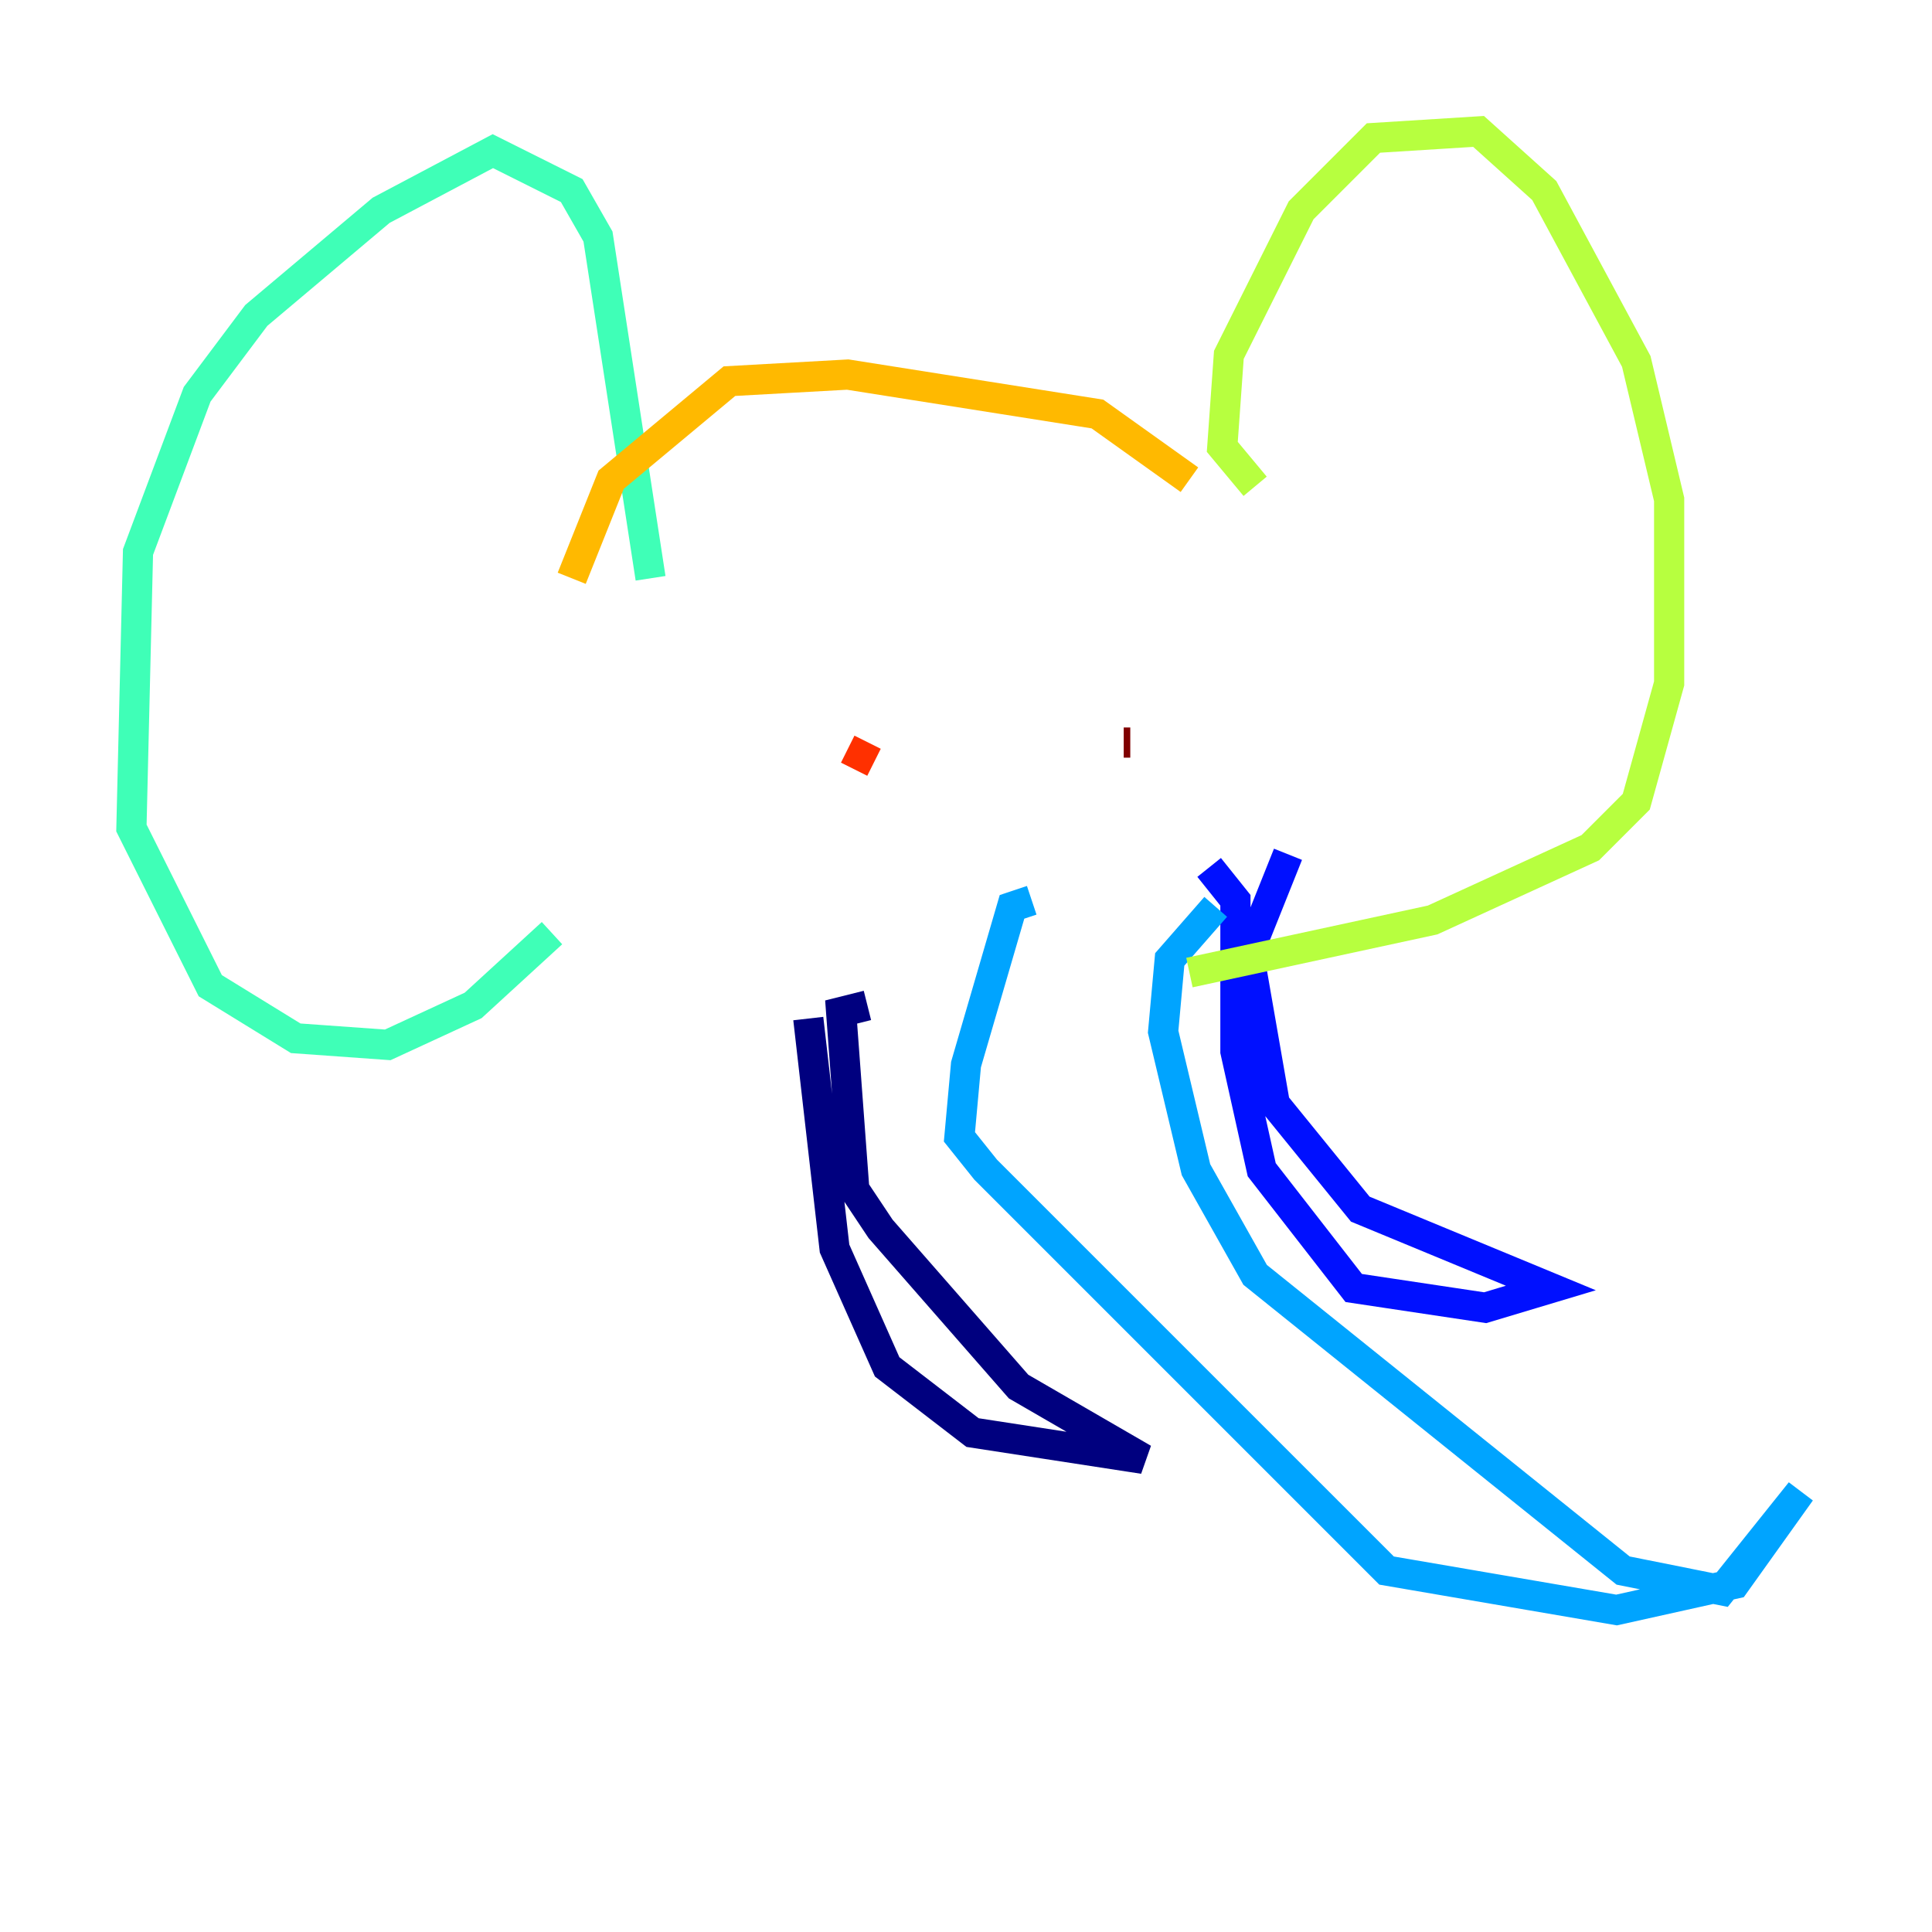 <?xml version="1.0" encoding="utf-8" ?>
<svg baseProfile="tiny" height="128" version="1.2" viewBox="0,0,128,128" width="128" xmlns="http://www.w3.org/2000/svg" xmlns:ev="http://www.w3.org/2001/xml-events" xmlns:xlink="http://www.w3.org/1999/xlink"><defs /><polyline fill="none" points="53.551,67.483 55.292,82.721 58.776,90.558 64.435,94.912 75.755,96.653 67.483,91.864 58.34,81.415 56.599,78.803 55.728,67.048 57.469,66.612" stroke="#00007f" stroke-width="2" /><polyline fill="none" points="85.333,56.599 82.721,63.129 84.463,73.143 90.122,80.109 102.748,85.333 98.395,86.639 89.687,85.333 83.592,77.497 81.85,69.66 81.85,59.646 80.109,57.469" stroke="#0010ff" stroke-width="2" /><polyline fill="none" points="80.544,60.082 77.497,63.565 77.061,68.354 79.238,77.497 83.156,84.463 107.537,104.054 114.068,105.361 119.293,98.83 114.939,104.925 107.102,106.667 91.864,104.054 65.306,77.497 63.565,75.32 64.0,70.531 67.048,60.082 68.354,59.646" stroke="#00a4ff" stroke-width="2" /><polyline fill="none" points="43.102,38.313 39.619,15.674 37.878,12.626 32.653,10.014 25.252,13.932 16.98,20.898 13.061,26.122 9.143,36.571 8.707,54.857 13.932,65.306 19.592,68.789 25.687,69.225 31.347,66.612 36.571,61.823" stroke="#3fffb7" stroke-width="2" /><polyline fill="none" points="83.156,32.218 80.98,29.605 81.415,23.51 86.204,13.932 90.993,9.143 97.959,8.707 102.313,12.626 108.408,23.946 110.585,33.088 110.585,45.279 108.408,53.116 105.361,56.163 94.912,60.952 78.803,64.435" stroke="#b7ff3f" stroke-width="2" /><polyline fill="none" points="78.803,31.782 72.707,27.429 56.163,24.816 48.327,25.252 40.49,31.782 37.878,38.313" stroke="#ffb900" stroke-width="2" /><polyline fill="none" points="57.905,50.503 56.163,49.633" stroke="#ff3000" stroke-width="2" /><polyline fill="none" points="74.884,49.197 74.449,49.197" stroke="#7f0000" stroke-width="2" /></svg>